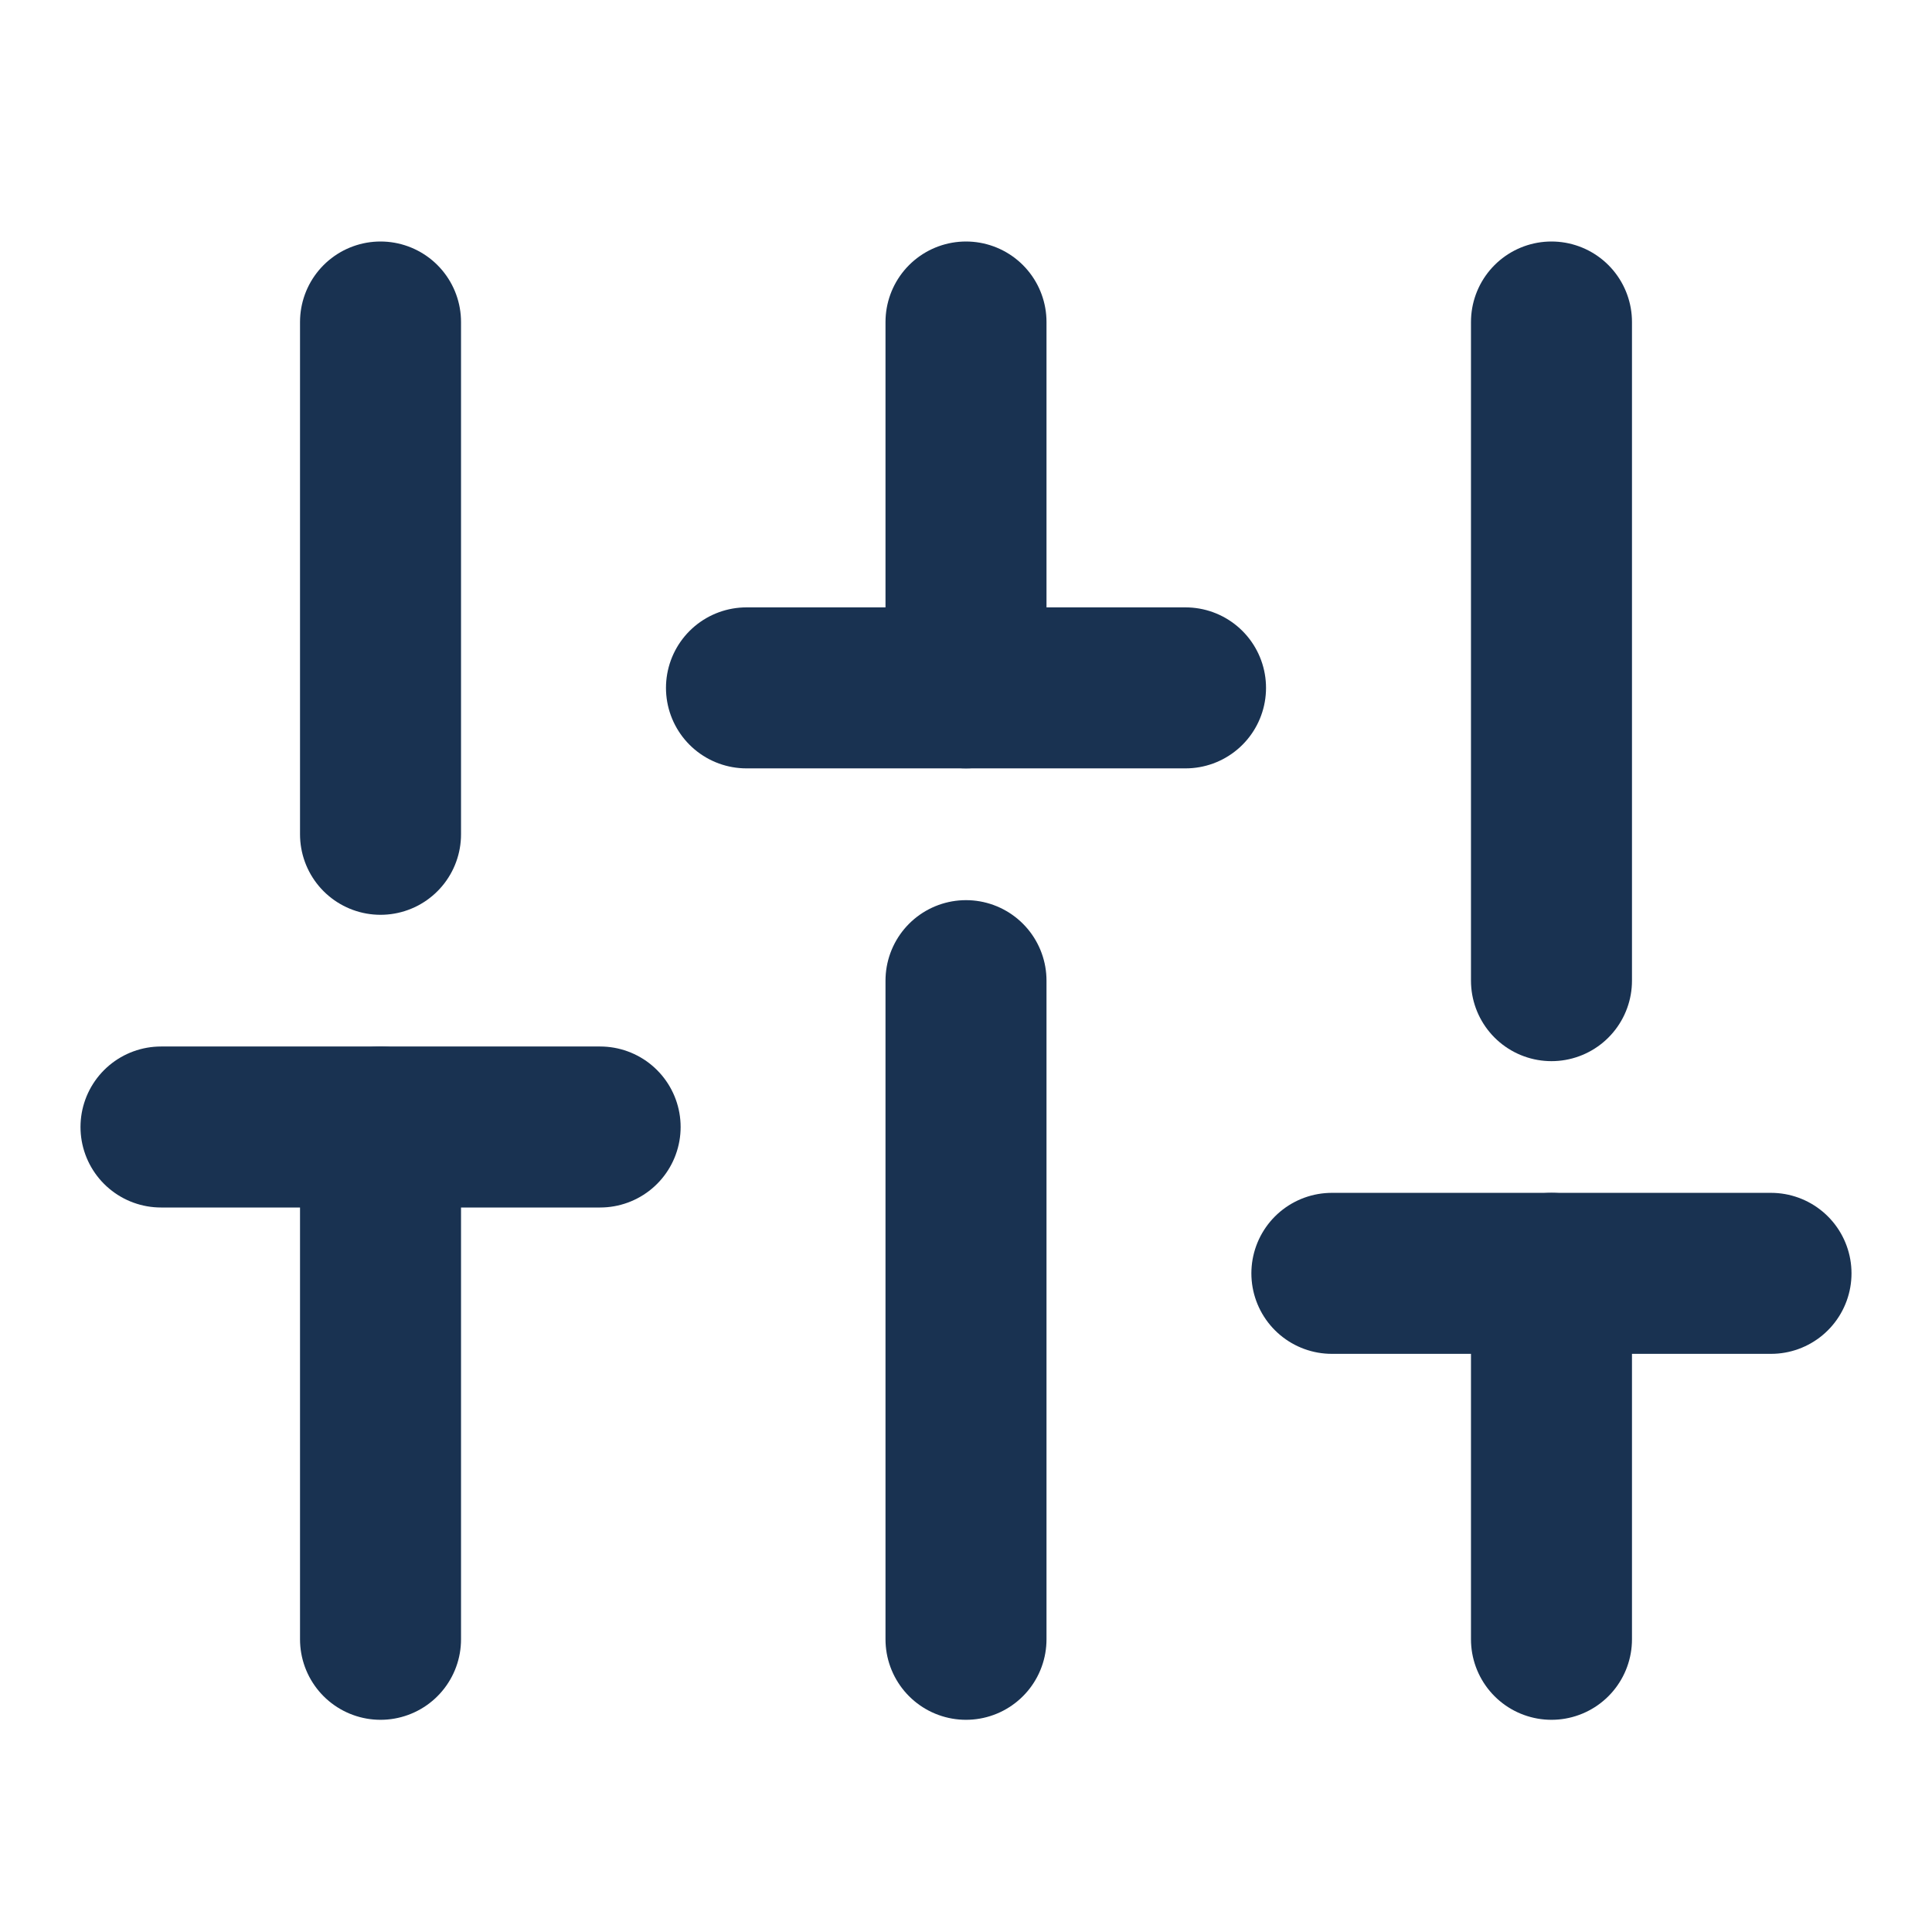 <svg width="24px" height="24px" viewBox="0 0 24 24" version="1.1" xmlns="http://www.w3.org/2000/svg" xmlns:xlink="http://www.w3.org/1999/xlink">
    
    <g stroke="none" stroke-width="1" fill="none" fill-rule="evenodd" stroke-linecap="round" stroke-linejoin="round">
        <g  transform="translate(2, 4)" stroke="#193251" stroke-width="2">
            <path d="M2.727,16.364 L2.727,10" id="Shape"></path>
            <path d="M2.727,6.364 L2.727,0" id="Shape"></path>
            <path d="M10,16.364 L10,8.182" id="Shape"></path>
            <path d="M10,4.545 L10,0" id="Shape"></path>
            <path d="M17.273,16.364 L17.273,11.818" id="Shape"></path>
            <path d="M17.273,8.182 L17.273,0" id="Shape"></path>
            <path d="M0,10 L5.455,10" id="Shape"></path>
            <path d="M7.273,4.545 L12.727,4.545" id="Shape"></path>
            <path d="M14.545,11.818 L20,11.818" id="Shape"></path>
        </g>
    </g>
</svg>
